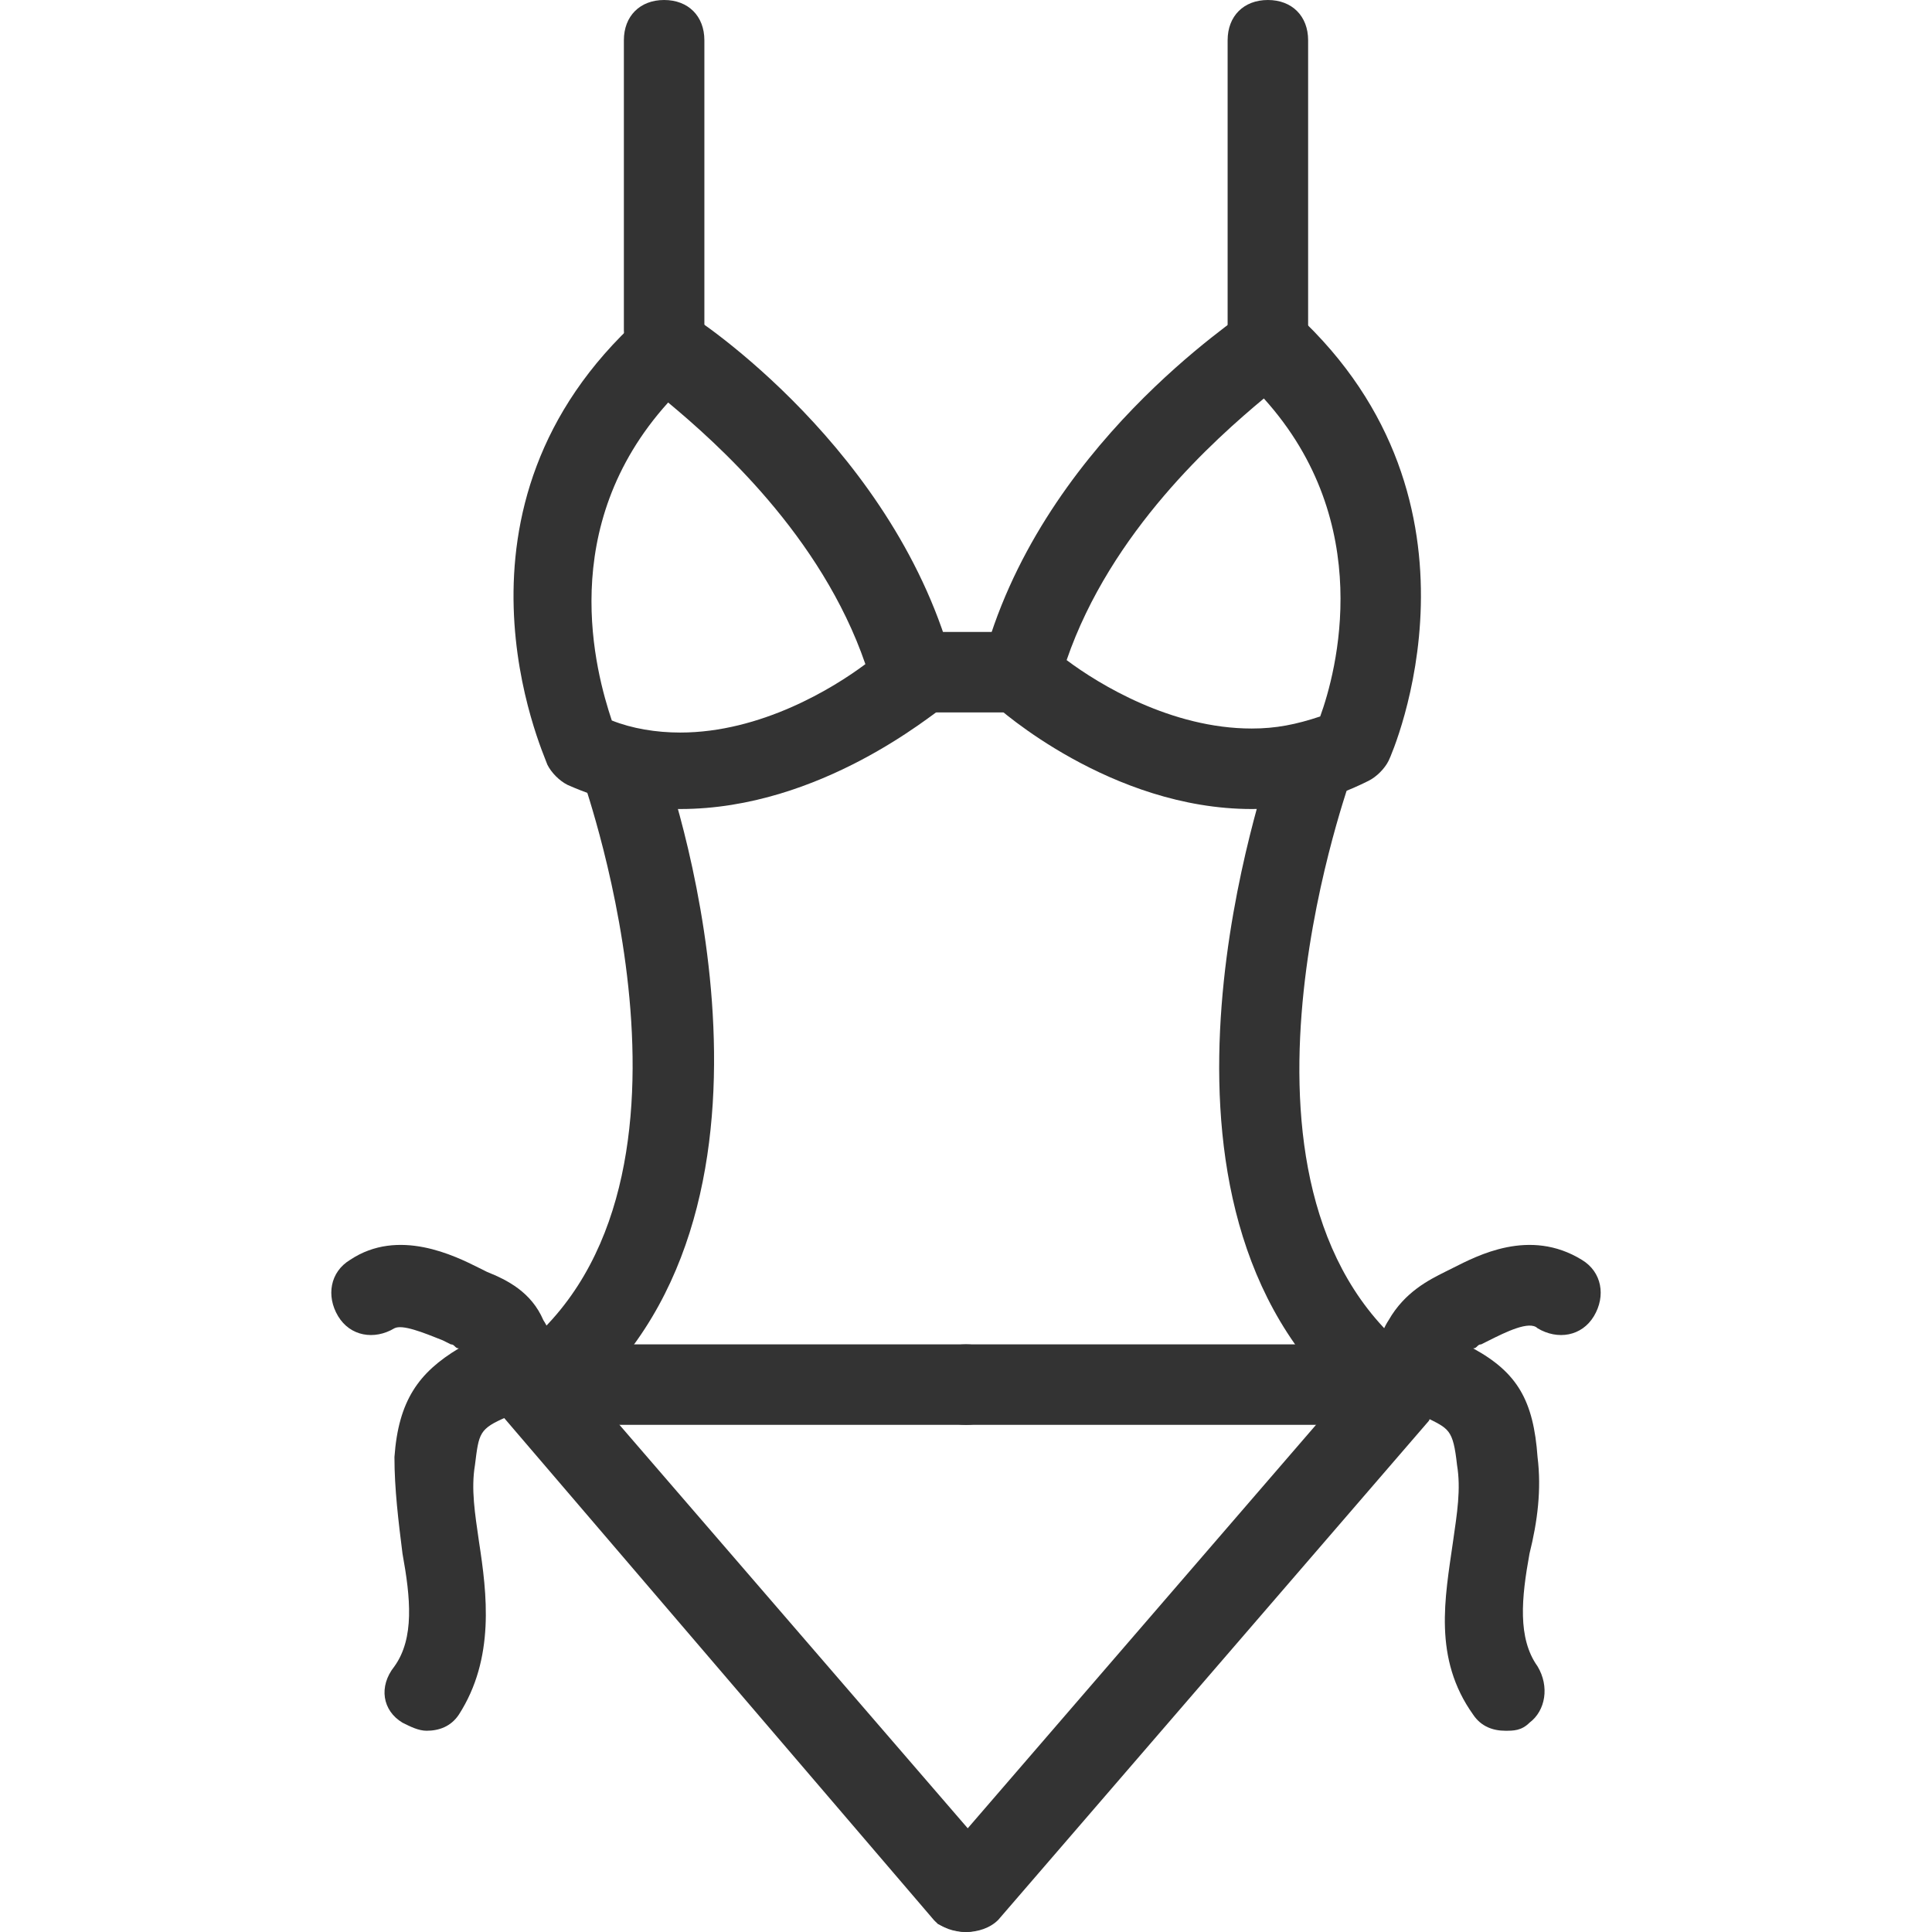 <?xml version="1.0" standalone="no"?><!DOCTYPE svg PUBLIC "-//W3C//DTD SVG 1.1//EN" "http://www.w3.org/Graphics/SVG/1.1/DTD/svg11.dtd"><svg class="icon" width="200px" height="200.00px" viewBox="0 0 1024 1024" version="1.1" xmlns="http://www.w3.org/2000/svg"><path fill="#333333" d="M360.533 428.8c-21.333 0-40.533-4.267-59.733-12.8-4.267-2.133-8.533-6.4-10.667-10.667-2.133-6.4-61.867-136.533 49.067-236.8 6.4-6.4 17.067-8.533 25.6-2.133 4.267 2.133 110.933 72.533 140.8 187.733 2.133 8.533 0 17.067-6.4 21.333-4.267 2.133-64 53.333-138.667 53.333z m-36.267-46.933c10.667 4.267 23.467 6.4 36.267 6.4 42.667 0 81.067-23.467 98.133-36.267-23.467-68.267-78.933-117.333-104.533-138.667-59.733 66.133-38.4 142.933-29.867 168.533z"  /><path fill="#333333" d="M539.733 377.6h-57.6c-12.8 0-21.333-8.533-21.333-21.333s8.533-21.333 21.333-21.333h57.6c12.8 0 21.333 8.533 21.333 21.333s-8.533 21.333-21.333 21.333zM352 196.267c-12.8 0-21.333-8.533-21.333-21.333V21.333c0-12.8 8.533-21.333 21.333-21.333s21.333 8.533 21.333 21.333v153.6c0 12.8-8.533 21.333-21.333 21.333zM512 1024c-6.4 0-12.8-2.133-17.067-6.4L266.667 750.933c-4.267-4.267-6.4-10.667-4.267-17.067s4.267-10.667 8.533-14.933c117.333-85.333 38.4-302.933 38.4-305.067-4.267-10.667 2.133-23.467 12.8-27.733 10.667-4.267 23.467 2.133 27.733 12.8 4.267 10.667 81.067 228.267-36.267 339.2l215.467 249.6c8.533 8.533 6.4 21.333-2.133 29.867-4.267 4.267-10.667 6.4-14.933 6.4z"  /><path fill="#333333" d="M512 755.2H292.267c-12.8 0-21.333-8.533-21.333-21.333s8.533-21.333 21.333-21.333H512c12.8 0 21.333 8.533 21.333 21.333s-8.533 21.333-21.333 21.333z"  /><path fill="#333333" d="M226.133 917.333c-4.267 0-8.533-2.133-12.8-4.267-10.667-6.4-12.8-19.2-4.267-29.867 10.667-14.933 8.533-36.267 4.267-59.733-2.133-17.067-4.267-34.133-4.267-51.2 2.133-29.867 12.8-44.8 34.133-57.6-2.133 0-2.133-2.133-4.267-2.133l-4.267-2.133c-10.667-4.267-21.333-8.533-25.6-6.4-10.667 6.4-23.467 4.267-29.867-6.4s-4.267-23.467 6.4-29.867c25.6-17.067 55.467-2.133 68.267 4.267l4.267 2.133c10.667 4.267 23.467 10.667 29.867 25.6 4.267 6.4 8.533 19.2 4.267 29.867-4.267 12.8-14.933 17.067-21.333 19.2l-2.133 2.133c-14.933 6.4-14.933 8.533-17.067 25.6-2.133 12.8 0 25.6 2.133 40.533 4.267 27.733 8.533 61.867-10.667 91.733-4.267 6.4-10.667 8.533-17.067 8.533zM663.467 428.8c-74.667 0-134.4-53.333-136.533-55.467-6.4-4.267-8.533-12.8-6.4-21.333 29.867-115.2 136.533-183.467 140.8-187.733 8.533-4.267 19.2-4.267 25.6 2.133 108.8 100.267 51.2 232.533 49.067 236.8-2.133 4.267-6.4 8.533-10.667 10.667-21.333 10.667-40.533 14.933-61.867 14.933z m-98.133-78.933c17.067 12.8 55.467 36.267 98.133 36.267 12.8 0 23.467-2.133 36.267-6.4 8.533-23.467 29.867-102.4-29.867-168.533-25.6 21.333-81.067 70.4-104.533 138.667z"  /><path fill="#333333" d="M672 196.267c-12.8 0-21.333-8.533-21.333-21.333V21.333c0-12.8 8.533-21.333 21.333-21.333s21.333 8.533 21.333 21.333v153.6c0 12.8-10.667 21.333-21.333 21.333zM512 1024c-4.267 0-10.667-2.133-14.933-4.267-8.533-8.533-10.667-21.333-2.133-29.867l215.467-249.6c-117.333-110.933-38.4-328.533-36.267-339.2 4.267-10.667 17.067-17.067 27.733-12.8 10.667 4.267 17.067 17.067 12.8 27.733 0 2.133-78.933 219.733 38.4 305.067 4.267 4.267 8.533 8.533 8.533 14.933 0 6.4-2.133 12.8-4.267 17.067L529.067 1017.6c-4.267 4.267-10.667 6.4-17.067 6.4z"  /><path fill="#333333" d="M731.733 755.2H512c-12.8 0-21.333-8.533-21.333-21.333s8.533-21.333 21.333-21.333h219.733c12.8 0 21.333 8.533 21.333 21.333s-10.667 21.333-21.333 21.333z"  /><path fill="#333333" d="M797.867 917.333c-6.4 0-12.8-2.133-17.067-8.533-21.333-29.867-14.933-61.867-10.667-91.733 2.133-14.933 4.267-27.733 2.133-40.533-2.133-19.2-4.267-19.2-17.067-25.6l-2.133-2.133c-6.4-2.133-17.067-6.4-21.333-19.2-4.267-10.667 0-23.467 4.267-29.867 8.533-14.933 21.333-21.333 29.867-25.6l4.267-2.133c12.8-6.4 40.533-21.333 68.267-4.267 10.667 6.4 12.8 19.2 6.4 29.867-6.4 10.667-19.2 12.8-29.867 6.4-4.267-4.267-17.067 2.133-25.6 6.4l-4.267 2.133c-2.133 0-2.133 2.133-4.267 2.133 23.467 12.8 32 27.733 34.133 57.6 2.133 17.067 0 34.133-4.267 51.2-4.267 23.467-6.4 44.8 4.267 59.733 6.4 10.667 4.267 23.467-4.267 29.867-4.267 4.267-8.533 4.267-12.8 4.267z"  /></svg>